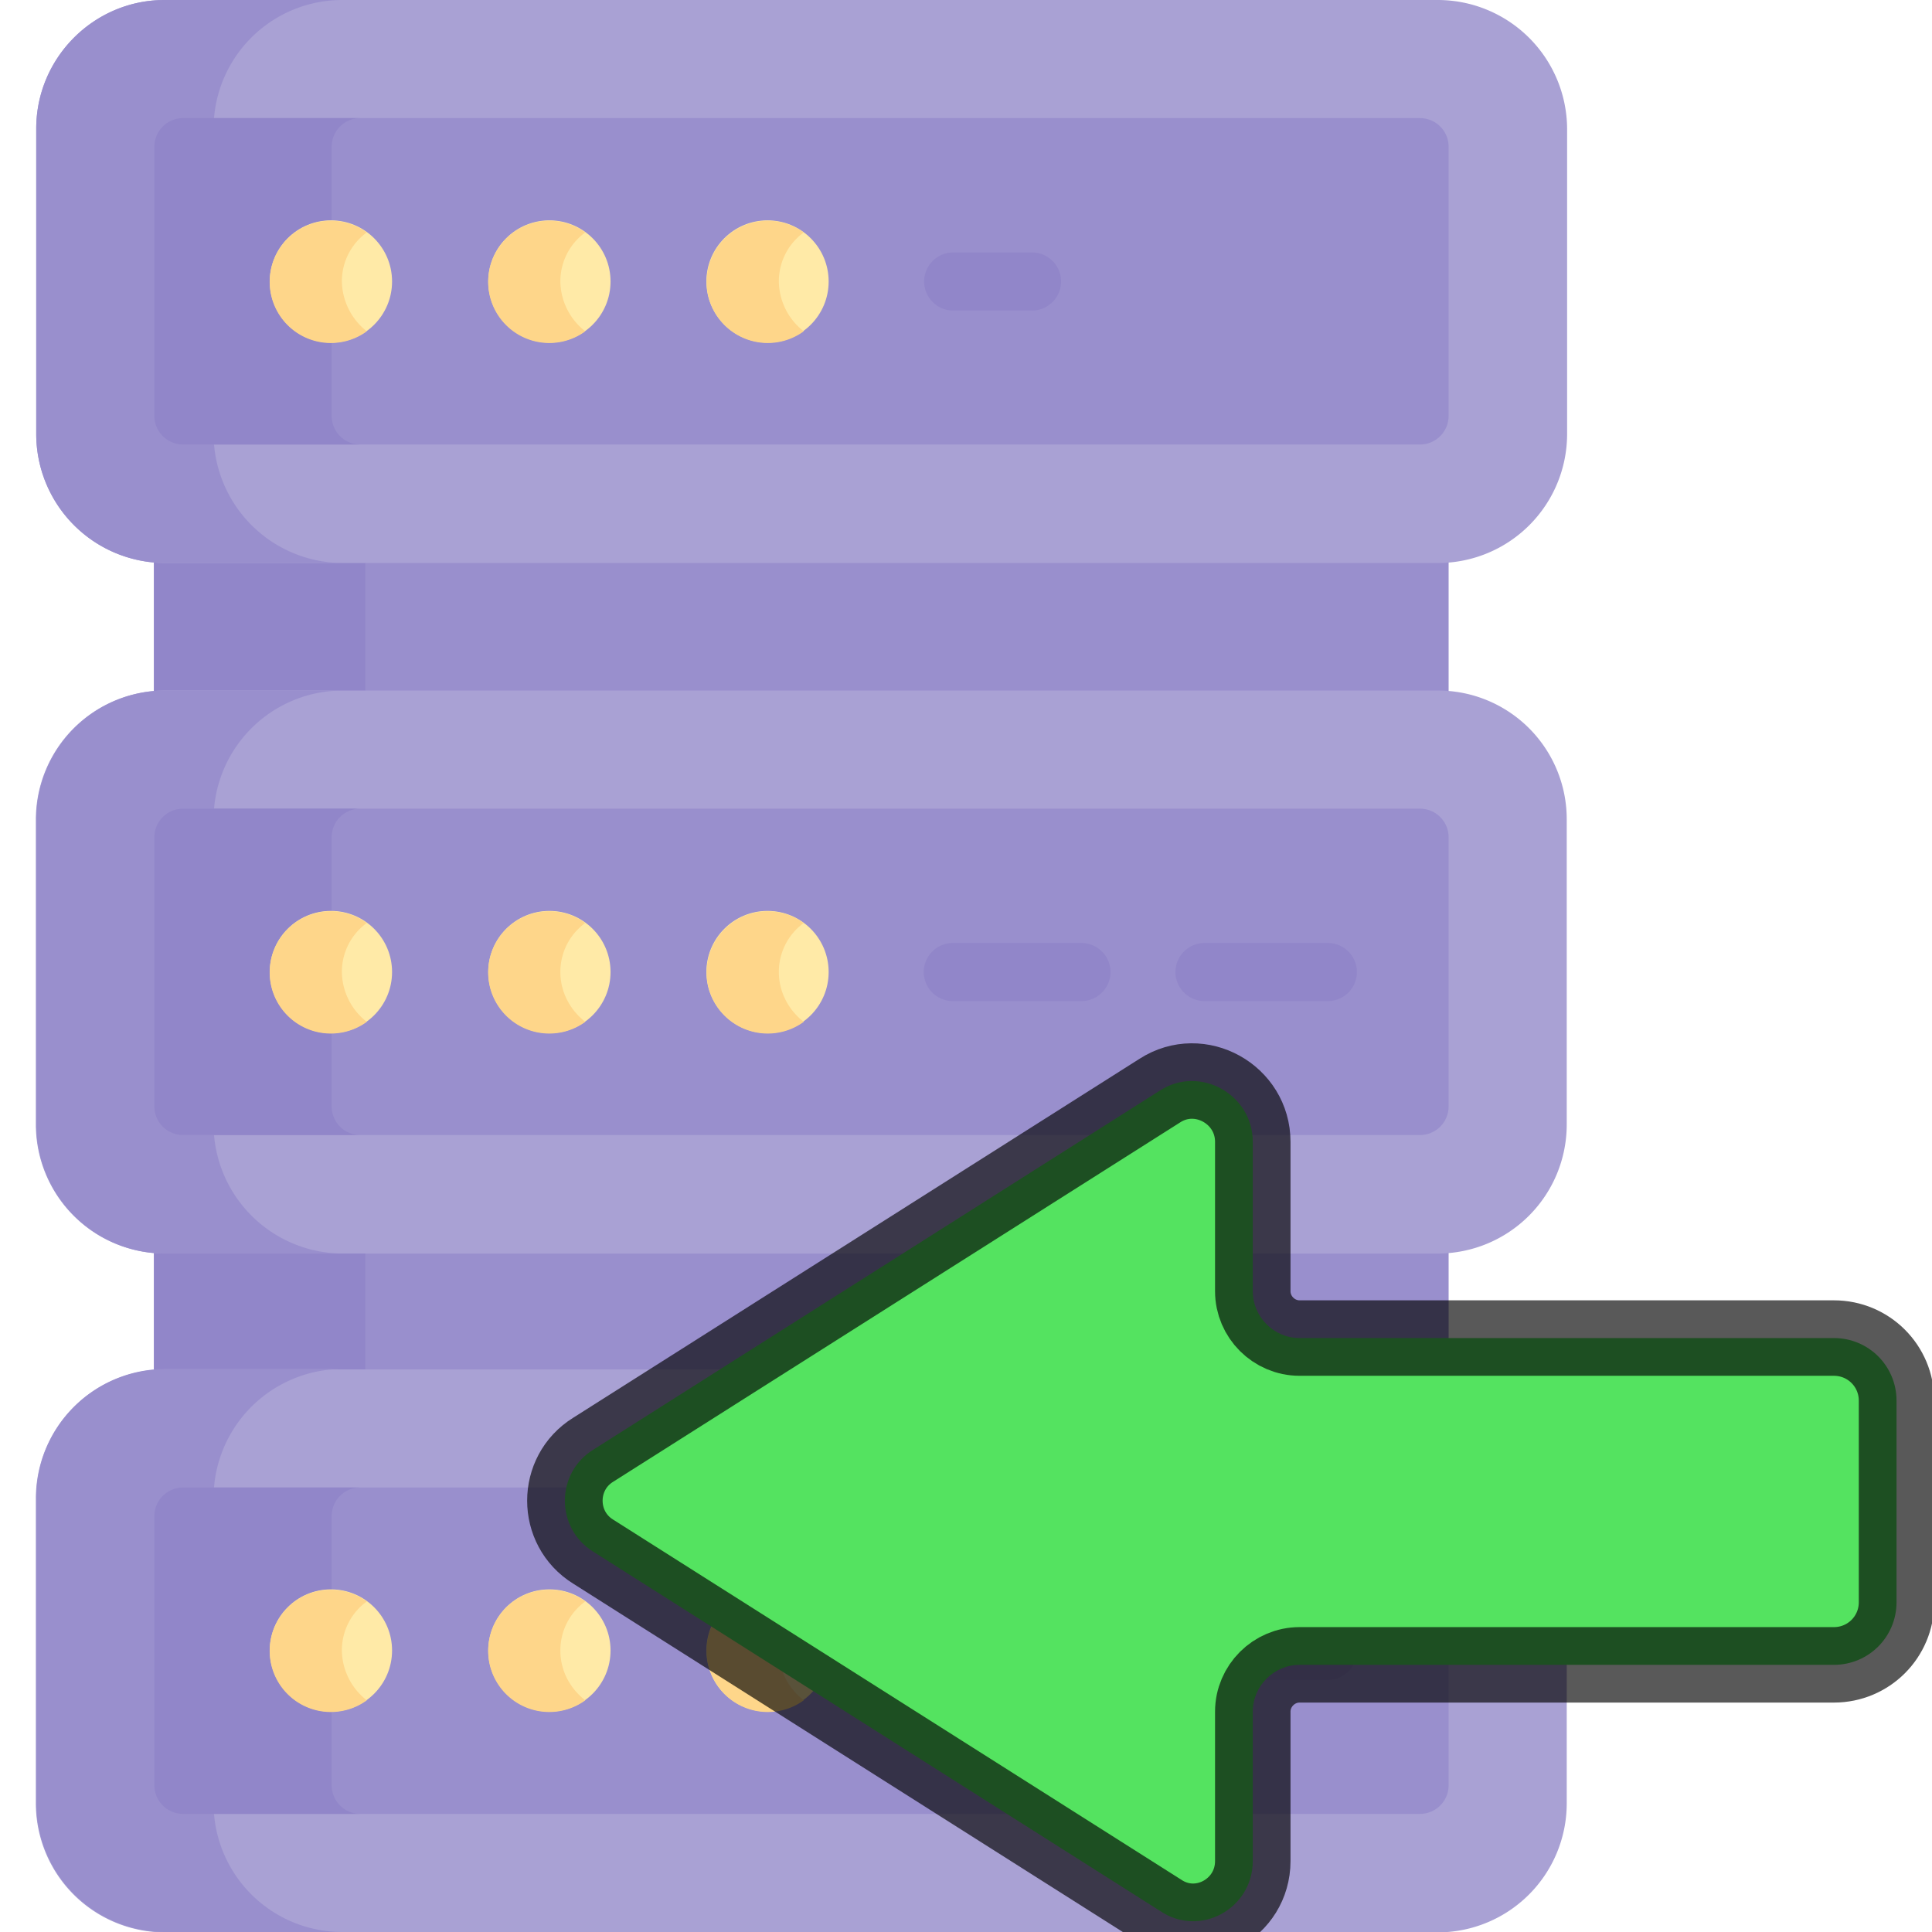 <svg xmlns="http://www.w3.org/2000/svg"
		 width="64"
		 height="64"
		 viewBox="0 0 512 512">
	<g opacity="0.7">
		<path fill="#6e60b8" d="M43.6 185.3h337.5l2.8.1v-40.2l-2.8.1H43.6l-2.8-.1v40.2l2.8-.1z"/>
		<path fill="#6353B2" d="M96.8 145.3H43.6l-2.8-.1v40.2l2.8-.1h53.2v-40z"/>
		<path fill="#6e60b8" d="M381.1 326.7H43.6l-2.8-.1v40.2l2.8-.1h337.5l2.8.1v-40.2l-2.8.1z"/>
		<path fill="#6353B2" d="M96.8 326.7H43.6l-2.8-.1v40.2l2.8-.1h53.2v-40z"/>
		<path fill="#8479C2" d="M381.1 0H43.6c-18.7 0-34 15.3-34 34.1v81a34.2 34.2 0 0034.1 34.1h337.5a34.2 34.2 0 0034.1-34.1v-81A34.3 34.3 0 00381.1 0z"/>
		<path fill="#6e60b8" d="M56.6 115.1v-81A34.1 34.1 0 0190.6 0h-47c-18.7 0-34 15.3-34 34.1v81a34.2 34.2 0 0034.1 34.1h47a34.3 34.3 0 01-34.1-34.1z"/>
		<path fill="#6e60b8" d="M376.3 31.3H48.5a7.6 7.6 0 00-7.6 7.6v71.3c0 4.2 3.4 7.6 7.6 7.6h327.8c4.2 0 7.6-3.4 7.6-7.6V38.9c0-4.2-3.4-7.6-7.6-7.6z"/>
		<path fill="#6353B2" d="M87.9 110.2V38.9c0-4.2 3.4-7.6 7.6-7.6h-47a7.6 7.6 0 00-7.6 7.6v71.3c0 4.2 3.4 7.6 7.6 7.6h47a7.6 7.6 0 01-7.6-7.6z"/>
		<circle fill="#FFE181" cx="87.7" cy="74.6" r="16.2"/>
		<path fill="#FEC458" d="M90.6 74.6a16 16 0 016.6-13 16.2 16.2 0 100 26.2 17.2 17.2 0 01-6.6-13.2z"/>
		<circle fill="#FFE181" cx="145.6" cy="74.6" r="16.2"/>
		<path fill="#FEC458" d="M148.5 74.6a16 16 0 016.6-13 16.2 16.2 0 100 26.2 17 17 0 01-6.6-13.2z"/>
		<circle fill="#FFE181" cx="203.4" cy="74.6" r="16.2"/>
		<path fill="#FEC458" d="M206.4 74.6a16 16 0 016.6-13 16.2 16.2 0 100 26.2 17 17 0 01-6.6-13.2z"/>
		<path fill="#8479C2" d="M381.1 183H43.6a34.2 34.2 0 00-34.1 34.1v81a34.2 34.2 0 0034.1 34.1h337.5a34.2 34.2 0 0034.1-34.1v-81a34.1 34.1 0 00-34.1-34.1z"/>
		<path fill="#6e60b8" d="M56.6 298.1v-81A34.2 34.2 0 0190.7 183h-47a34.2 34.2 0 00-34.1 34.1v81a34.2 34.2 0 0034.1 34.1h47a34.3 34.3 0 01-34.1-34.1z"/>
		<path fill="#6e60b8" d="M376.3 214.3H48.5a7.6 7.6 0 00-7.6 7.6v71.3c0 4.2 3.4 7.6 7.6 7.6h327.8c4.2 0 7.6-3.4 7.6-7.6v-71.3c0-4.2-3.4-7.6-7.6-7.6z"/>
		<path fill="#6353B2" d="M87.9 293.2v-71.3c0-4.2 3.4-7.6 7.6-7.6h-47a7.6 7.6 0 00-7.6 7.6v71.3c0 4.2 3.4 7.6 7.6 7.6h47a7.6 7.6 0 01-7.6-7.6z"/>
		<circle fill="#FFE181" cx="87.7" cy="257.6" r="16.2"/>
		<path fill="#FEC458" d="M90.6 257.6a16 16 0 016.6-13 16.2 16.2 0 100 26.2 17 17 0 01-6.6-13.2z"/>
		<circle fill="#FFE181" cx="145.6" cy="257.6" r="16.2"/>
		<path fill="#FEC458" d="M148.5 257.6a16 16 0 016.6-13 16.2 16.2 0 100 26.2c-4-3.1-6.6-7.9-6.6-13.2z"/>
		<circle fill="#FFE181" cx="203.4" cy="257.6" r="16.2"/>
		<path fill="#FEC458" d="M206.4 257.6a16 16 0 016.6-13 16.2 16.2 0 100 26.2c-4-3.1-6.6-7.9-6.6-13.2z"/>
		<path fill="#8479C2" d="M381.1 362.9H43.6A34.2 34.2 0 009.5 397v81a34.2 34.2 0 0034.1 34.1h337.5a34.2 34.2 0 0034.1-34.1v-81a34.1 34.1 0 00-34.1-34.1z"/>
		<path fill="#6e60b8" d="M56.6 477.9v-81a34.2 34.2 0 0134.1-34.1h-47a34.2 34.2 0 00-34.1 34.1v81A34.2 34.2 0 0043.7 512h47a34.1 34.1 0 01-34.1-34.1z"/>
		<path fill="#6e60b8" d="M376.3 394.2H48.5a7.6 7.6 0 00-7.6 7.6v71.3c0 4.2 3.4 7.6 7.6 7.6h327.8c4.2 0 7.6-3.4 7.6-7.6v-71.3c0-4.2-3.4-7.6-7.6-7.6z"/>
		<path fill="#6353B2" d="M87.9 473.1v-71.3c0-4.2 3.4-7.6 7.6-7.6h-47a7.6 7.6 0 00-7.6 7.6v71.3c0 4.2 3.4 7.6 7.6 7.6h47a7.6 7.6 0 01-7.6-7.6z"/>
		<circle fill="#FFE181" cx="87.7" cy="437.4" r="16.2"/>
		<path fill="#FEC458" d="M90.6 437.4a16 16 0 016.6-13 16.2 16.2 0 100 26.2 17 17 0 01-6.6-13.2z"/>
		<circle fill="#FFE181" cx="145.6" cy="437.4" r="16.2"/>
		<path fill="#FEC458" d="M148.5 437.4a16 16 0 016.6-13 16.2 16.2 0 100 26.2c-4-3.1-6.6-7.8-6.6-13.2z"/>
		<circle fill="#FFE181" cx="203.4" cy="437.4" r="16.2"/>
		<path fill="#FEC458" d="M206.4 437.4a16 16 0 016.6-13 16.2 16.2 0 100 26.2c-4-3.1-6.6-7.8-6.6-13.2z"/>
		<path fill="#6353B2" d="M273.5 82.3h-20.9a7.7 7.7 0 010-15.4h20.9a7.7 7.7 0 010 15.4zm13.1 183h-34.1a7.7 7.7 0 010-15.4h34.1a7.7 7.7 0 010 15.4zm65.3 0h-32.7a7.7 7.7 0 010-15.4h32.7a7.7 7.7 0 010 15.4zm-65.3 179.9h-34.1a7.7 7.7 0 010-15.4h34.1a7.7 7.7 0 010 15.4zm65.3 0h-32.7a7.7 7.7 0 010-15.4h32.7a7.7 7.7 0 010 15.4z"/>
	</g>
	<g>
		<path
			transform="scale(-2 2) translate(-547 -180)"
			stroke="#000" stroke-width="10" stroke-opacity="0.65"
			fill="#54E360" d="M381,426.6v-19.8c0-3.4-2.8-6.2-6.2-6.2H304c-4.6,0-8.3-3.7-8.3-8.3v-26.7c0-4.6,3.7-8.3,8.3-8.3h70.8
			c3.4,0,6.2-2.8,6.2-6.2v-19.8c0-6.3,7-10.2,12.3-6.8l75.1,47.6c5,3.1,5,10.4,0,13.5l-75.1,47.6C388,436.8,381,432.9,381,426.6
			L381,426.6z"/>
	</g>
</svg>
